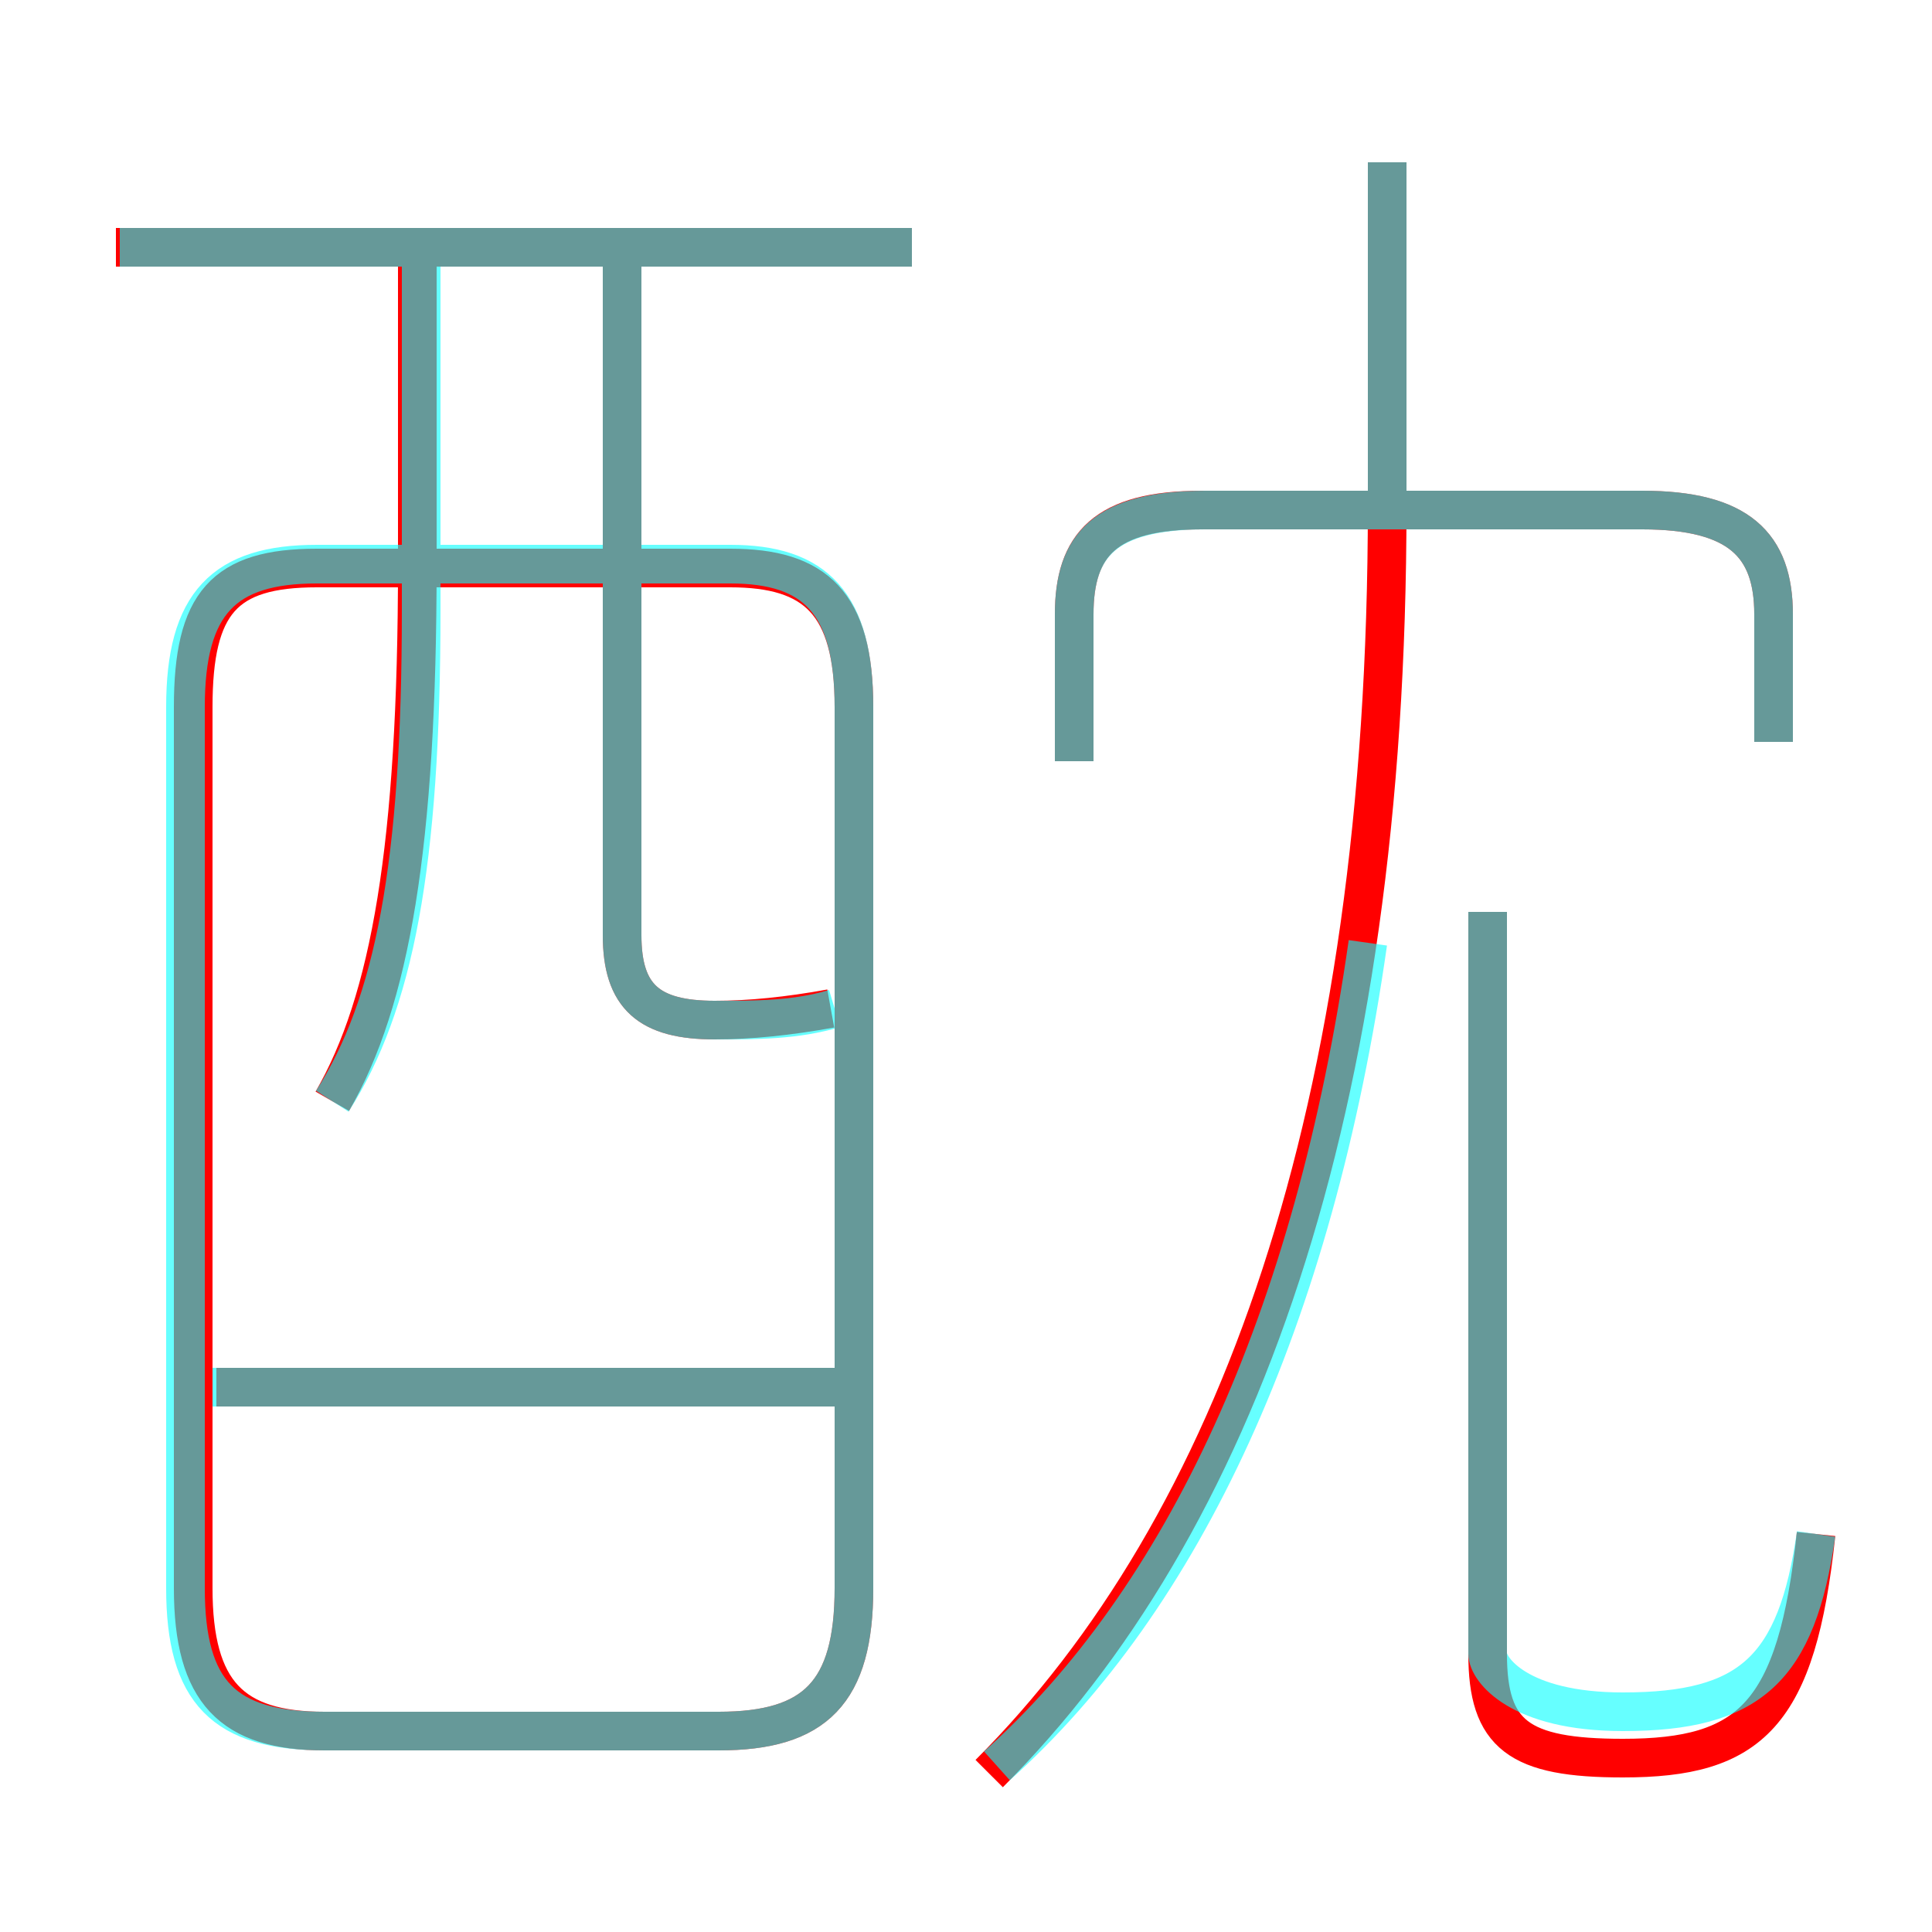 <?xml version='1.0' encoding='utf8'?>
<svg viewBox="0.0 -6.0 50.0 50.0" version="1.1" xmlns="http://www.w3.org/2000/svg">
<rect x="0.0" y="-6.0" width="50.0" height="50.0" fill="#333333" stroke="none"/>
<rect x="-1000" y="-1000" width="2000" height="2000" stroke="white" fill="white"/>
<g style="fill:none;stroke:rgba(255, 0, 0, 1);  stroke-width:1"><path d="M 8.4 0.8 L 18.6 0.8 C 21.1 0.8 22.1 -0.2 22.1 -2.9 L 22.1 -25.7 C 22.1 -28.4 21.1 -29.3 18.9 -29.3 L 8.2 -29.3 C 5.8 -29.3 5.0 -28.4 5.0 -25.7 L 5.0 -2.9 C 5.0 -0.2 6.0 0.8 8.4 0.8 Z M 21.9 -8.1 L 5.6 -8.1 M 8.6 -15.5 C 10.1 -18.1 10.8 -22.1 10.8 -29.4 L 10.8 -37.6 M 21.5 -17.9 C 20.4 -17.7 19.4 -17.6 18.5 -17.6 C 16.8 -17.6 16.1 -18.2 16.1 -19.8 L 16.1 -37.6 M 25.6 1.9 C 32.0 -4.5 35.9 -15.2 35.9 -30.9 L 35.9 -39.8 M 23.6 -37.6 L 3.0 -37.6 M 47.0 -4.3 C 46.5 0.4 45.3 1.5 42.0 1.5 C 39.3 1.5 38.5 0.9 38.5 -1.2 L 38.5 -20.4 M 45.9 -24.8 L 45.9 -28.1 C 45.9 -29.9 45.0 -30.8 42.5 -30.8 L 31.1 -30.8 C 28.6 -30.8 27.8 -29.9 27.8 -28.1 L 27.8 -24.3" transform="translate(0.0 38.0)" />
</g>
<g style="fill:none;stroke:rgba(0, 255, 255, 0.6);  stroke-width:1">
<path d="M 47.0 -4.3 C 46.5 -0.8 45.3 0.3 42.0 0.3 C 39.3 0.3 38.5 -0.8 38.5 -1.2 L 38.5 -20.4 M 8.4 0.8 L 18.6 0.8 C 21.1 0.8 22.1 -0.2 22.1 -2.9 L 22.1 -25.7 C 22.1 -28.4 21.1 -29.4 18.9 -29.4 L 8.2 -29.4 C 5.8 -29.4 4.8 -28.4 4.8 -25.7 L 4.8 -2.9 C 4.8 -0.2 5.8 0.8 8.4 0.8 Z M 21.6 -8.1 L 5.5 -8.1 M 8.6 -15.5 C 10.2 -18.0 10.9 -21.6 10.9 -28.2 L 10.9 -37.6 M 21.6 -17.9 C 20.6 -17.6 19.6 -17.6 18.5 -17.6 C 16.8 -17.6 16.1 -18.2 16.1 -19.8 L 16.1 -37.6 M 25.8 1.7 C 30.6 -2.6 34.0 -9.8 35.4 -19.6 M 23.6 -37.6 L 3.1 -37.6 M 45.9 -24.8 L 45.9 -28.1 C 45.9 -29.9 45.0 -30.8 42.5 -30.8 L 31.2 -30.8 C 28.6 -30.8 27.8 -29.9 27.8 -28.1 L 27.8 -24.3 M 35.9 -30.6 L 35.9 -39.8" transform="translate(0.0 38.0)" />
</g>
</svg>